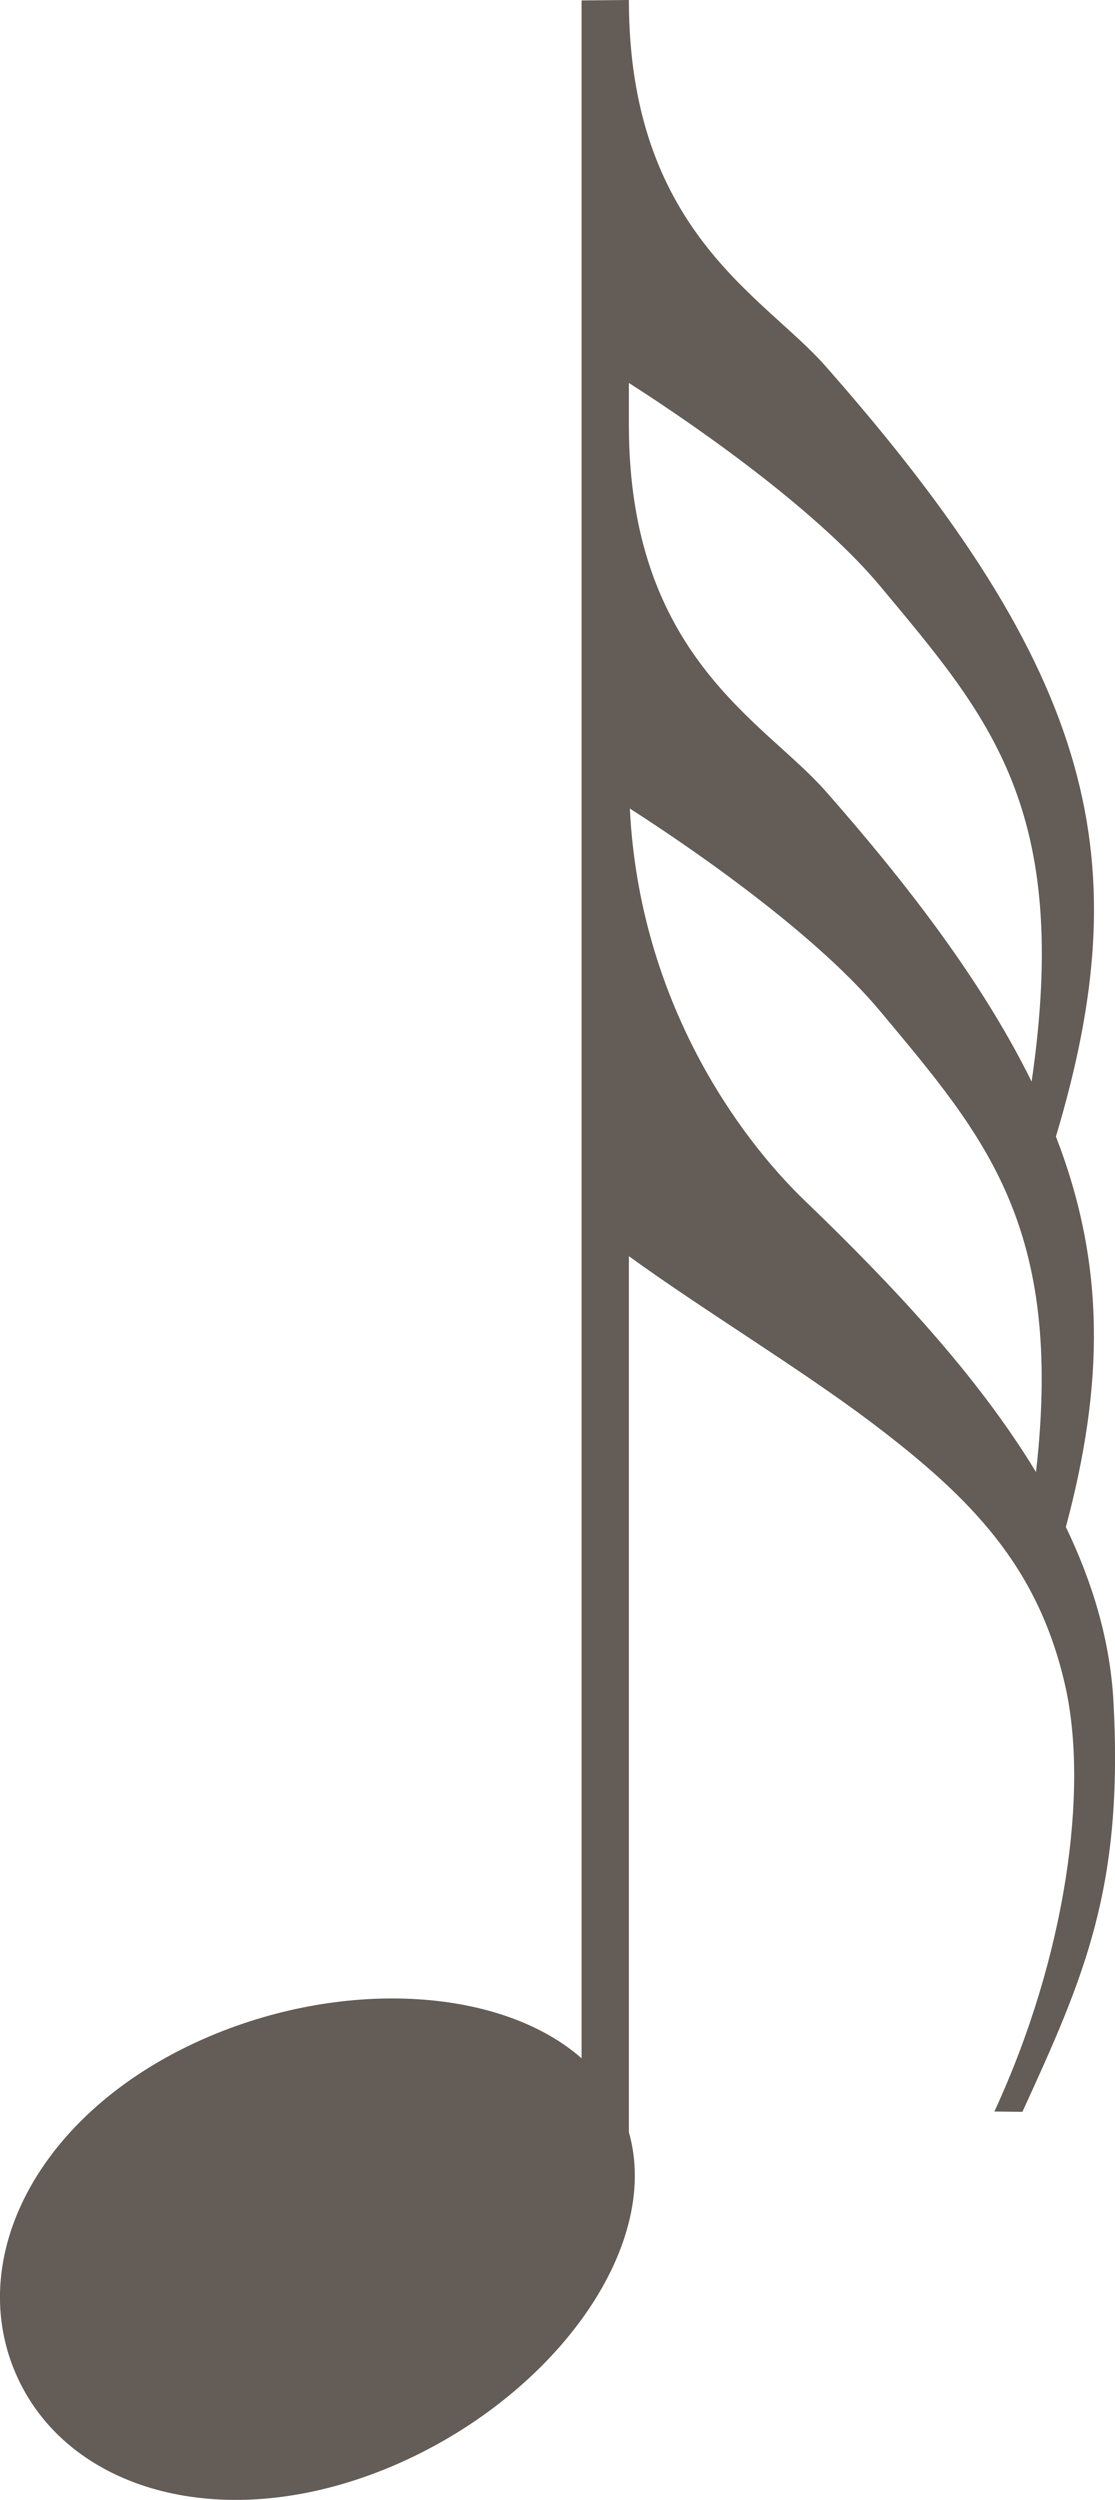 <?xml version="1.0" encoding="UTF-8" standalone="no"?>
<svg
   xmlns:dc="http://purl.org/dc/elements/1.1/"
   xmlns:cc="http://creativecommons.org/ns#"
   xmlns:rdf="http://www.w3.org/1999/02/22-rdf-syntax-ns#"
   xmlns:svg="http://www.w3.org/2000/svg"
   xmlns="http://www.w3.org/2000/svg"
   xmlns:xlink="http://www.w3.org/1999/xlink"
   xmlns:sodipodi="http://sodipodi.sourceforge.net/DTD/sodipodi-0.dtd"
   xmlns:inkscape="http://www.inkscape.org/namespaces/inkscape"
   width="10.418mm"
   height="23.344mm"
   viewBox="0 0 10.418 23.344"
   version="1.1"
   id="svg8"
   inkscape:version="1.0.1 (3bc2e813f5, 2020-09-07)"
   sodipodi:docname="nd32.svg">
  <defs
     id="defs2">
    <symbol
       id="ms_note_2">
      <title
         id="title110">note 2</title>
      <path
         d="m 5.434,0 v 14.801 c -0.431,-0.379 -1.096,-0.572 -1.829,-0.56 -0.534,0.009 -1.103,0.123 -1.642,0.351 -1.569,0.663 -2.291,2.028 -1.822,3.137 0.469,1.11 1.95,1.544 3.519,0.881 1.495,-0.631 2.527,-2.03 2.216,-3.121 V 0.115 Z M 4.357,15.068 c 0.419,0 0.72,0.112 0.855,0.315 0.33,0.496 -0.401,1.401 -1.632,2.022 C 2.348,18.025 1.082,18.125 0.752,17.629 0.422,17.134 1.153,16.229 2.384,15.608 3.065,15.266 3.791,15.067 4.357,15.068 Z"
         inkscape:connector-curvature="0"
         sodipodi:nodetypes="ccsssscccssssss"
         id="path112"
         style="stroke-width:0.265" />
    </symbol>
    <symbol
       id="ms_note_4">
      <title
         id="title115">note 4</title>
      <path
         d="M 5.434,0 V 14.8 C 4.689,14.146 3.242,14.053 1.963,14.593 0.394,15.256 -0.328,16.621 0.141,17.73 c 0.469,1.11 1.95,1.544 3.519,0.881 1.495,-0.632 2.528,-2.032 2.215,-3.122 V 0.115 Z"
         inkscape:connector-curvature="0"
         sodipodi:nodetypes="ccsssccc"
         id="path117"
         style="stroke-width:0.265" />
    </symbol>
    <symbol
       id="ms_note_parts_a">
      <title
         id="title437">note parts A</title>
      <path
         sodipodi:nodetypes="ssssssssssss"
         inkscape:connector-curvature="0"
         d="M 3.605,4.5550667e-4 C 3.072,0.011 2.502,0.124 1.963,0.351 0.394,1.014 -0.328,2.379 0.141,3.489 0.61,4.598 2.091,5.033 3.66,4.37 5.229,3.707 6.292,2.198 5.823,1.088 5.515,0.36 4.625,-0.015 3.605,4.5550667e-4 Z M 4.357,0.827 c 0.419,0 0.72,0.112 0.855,0.315 C 5.543,1.638 4.812,2.542 3.58,3.163 2.348,3.783 1.082,3.884 0.752,3.388 0.421,2.892 1.152,1.988 2.384,1.367 3.065,1.024 3.791,0.825 4.357,0.827 Z"
         id="path439"
         style="stroke-width:0.265" />
    </symbol>
    <symbol
       id="ms_note_8">
      <title
         id="title120">note 8</title>
      <path
         d="m 5.434,0 v 14.8 c -0.745,-0.654 -2.192,-0.747 -3.471,-0.207 -1.569,0.663 -2.29,2.028 -1.822,3.137 0.469,1.11 1.95,1.544 3.519,0.881 1.496,-0.632 2.528,-2.032 2.215,-3.122 V 5.116 c 0.8,0.129 1.557,0.556 2.13,1.14 1.093,1.117 1.806,2.81 1.469,4.691 -0.243,1.356 -0.676,2.209 -1.112,3.287 l 0.313,-0.033 C 9.301,12.787 10.34,10.786 10.069,8.688 9.818,6.743 8.463,5.389 7.582,4.289 6.671,3.151 5.988,2.408 5.82,0.02 Z"
         inkscape:connector-curvature="0"
         sodipodi:nodetypes="ccsssccssccsscc"
         id="path122"
         style="stroke-width:0.265" />
    </symbol>
    <symbol
       id="ms_note_16">
      <title
         id="title125">note 16</title>
      <path
         d="M 5.876,0 5.434,0.004 V 15.251 C 4.689,14.597 3.242,14.504 1.963,15.044 0.394,15.707 -0.328,17.072 0.141,18.181 0.61,19.291 2.091,19.725 3.66,19.062 5.156,18.431 6.188,17.031 5.876,15.94 V 7.761 c 0.686,0.498 1.597,1.048 2.265,1.552 0.928,0.701 1.555,1.338 1.81,2.451 0.224,0.976 0.01,2.536 -0.66,3.984 l 0.262,0.003 C 10.13,14.491 10.499,13.662 10.402,11.91 10.371,11.349 10.209,10.81 9.959,10.29 10.601,7.894 10.154,6.185 7.707,3.413 7.134,2.763 5.876,2.153 5.876,1.5875e-4 Z m 0.009,3.582 C 6.646,4.07 7.676,4.815 8.227,5.477 9.199,6.644 9.942,7.477 9.68,9.778 9.13,8.87 8.334,8.027 7.515,7.239 6.921,6.667 5.973,5.396 5.884,3.582 Z"
         inkscape:connector-curvature="0"
         sodipodi:nodetypes="cccsssccssccscssccscsc"
         id="path127"
         style="stroke-width:0.265" />
    </symbol>
    <symbol
       id="ms_note_32">
      <title
         id="title130">note 32</title>
      <path
         d="M 5.434,0.004 V 19.22 C 4.689,18.566 3.243,18.472 1.963,19.013 0.394,19.676 -0.328,21.04 0.141,22.15 0.61,23.26 2.091,23.693 3.66,23.031 5.155,22.399 6.187,21.001 5.876,19.91 v -8.18 c 0.686,0.498 1.597,1.048 2.265,1.552 0.928,0.701 1.555,1.338 1.81,2.451 0.224,0.976 0.01,2.536 -0.66,3.984 l 0.262,0.003 C 10.13,18.459 10.5,17.63 10.403,15.879 10.371,15.317 10.209,14.778 9.959,14.259 10.314,12.932 10.332,11.815 9.866,10.613 10.635,8.044 10.262,6.307 7.708,3.413 7.134,2.763 5.876,2.153 5.876,0 Z M 5.876,3.576 C 6.639,4.064 7.674,4.813 8.227,5.477 9.243,6.697 10.011,7.55 9.639,10.1 9.234,9.279 8.61,8.403 7.708,7.381 7.134,6.732 5.876,6.122 5.876,3.969 Z M 5.885,7.55 C 6.647,8.039 7.676,8.784 8.227,9.446 9.199,10.612 9.942,11.446 9.68,13.746 9.13,12.839 8.334,11.995 7.516,11.208 6.921,10.636 5.974,9.365 5.885,7.55 Z"
         inkscape:connector-curvature="0"
         sodipodi:nodetypes="ccsssccssccsccscccscssccscsc"
         id="path132"
         style="fill:#635C57;stroke-width:0.265" />
    </symbol>
  </defs>
  <sodipodi:namedview
     id="base"
     pagecolor="#ffffff"
     bordercolor="#666666"
     borderopacity="1.0"
     inkscape:pageopacity="0.0"
     inkscape:pageshadow="2"
     inkscape:zoom="5.6"
     inkscape:cx="9.7212241"
     inkscape:cy="60.031159"
     inkscape:document-units="mm"
     inkscape:current-layer="use1102"
     inkscape:document-rotation="0"
     showgrid="false"
     inkscape:window-width="1920"
     inkscape:window-height="1017"
     inkscape:window-x="-8"
     inkscape:window-y="-8"
     inkscape:window-maximized="1" />
  <g
     inkscape:label="Layer 1"
     inkscape:groupmode="layer"
     id="layer1">
    <g
       id="use1102">
      <title
         id="title1113">note 2</title>
      <use
         xlink:href="#ms_note_32"
         id="use1199"
         x="0"
         y="0"
         width="100%"
         height="100%" />
    </g>
  </g>
</svg>
